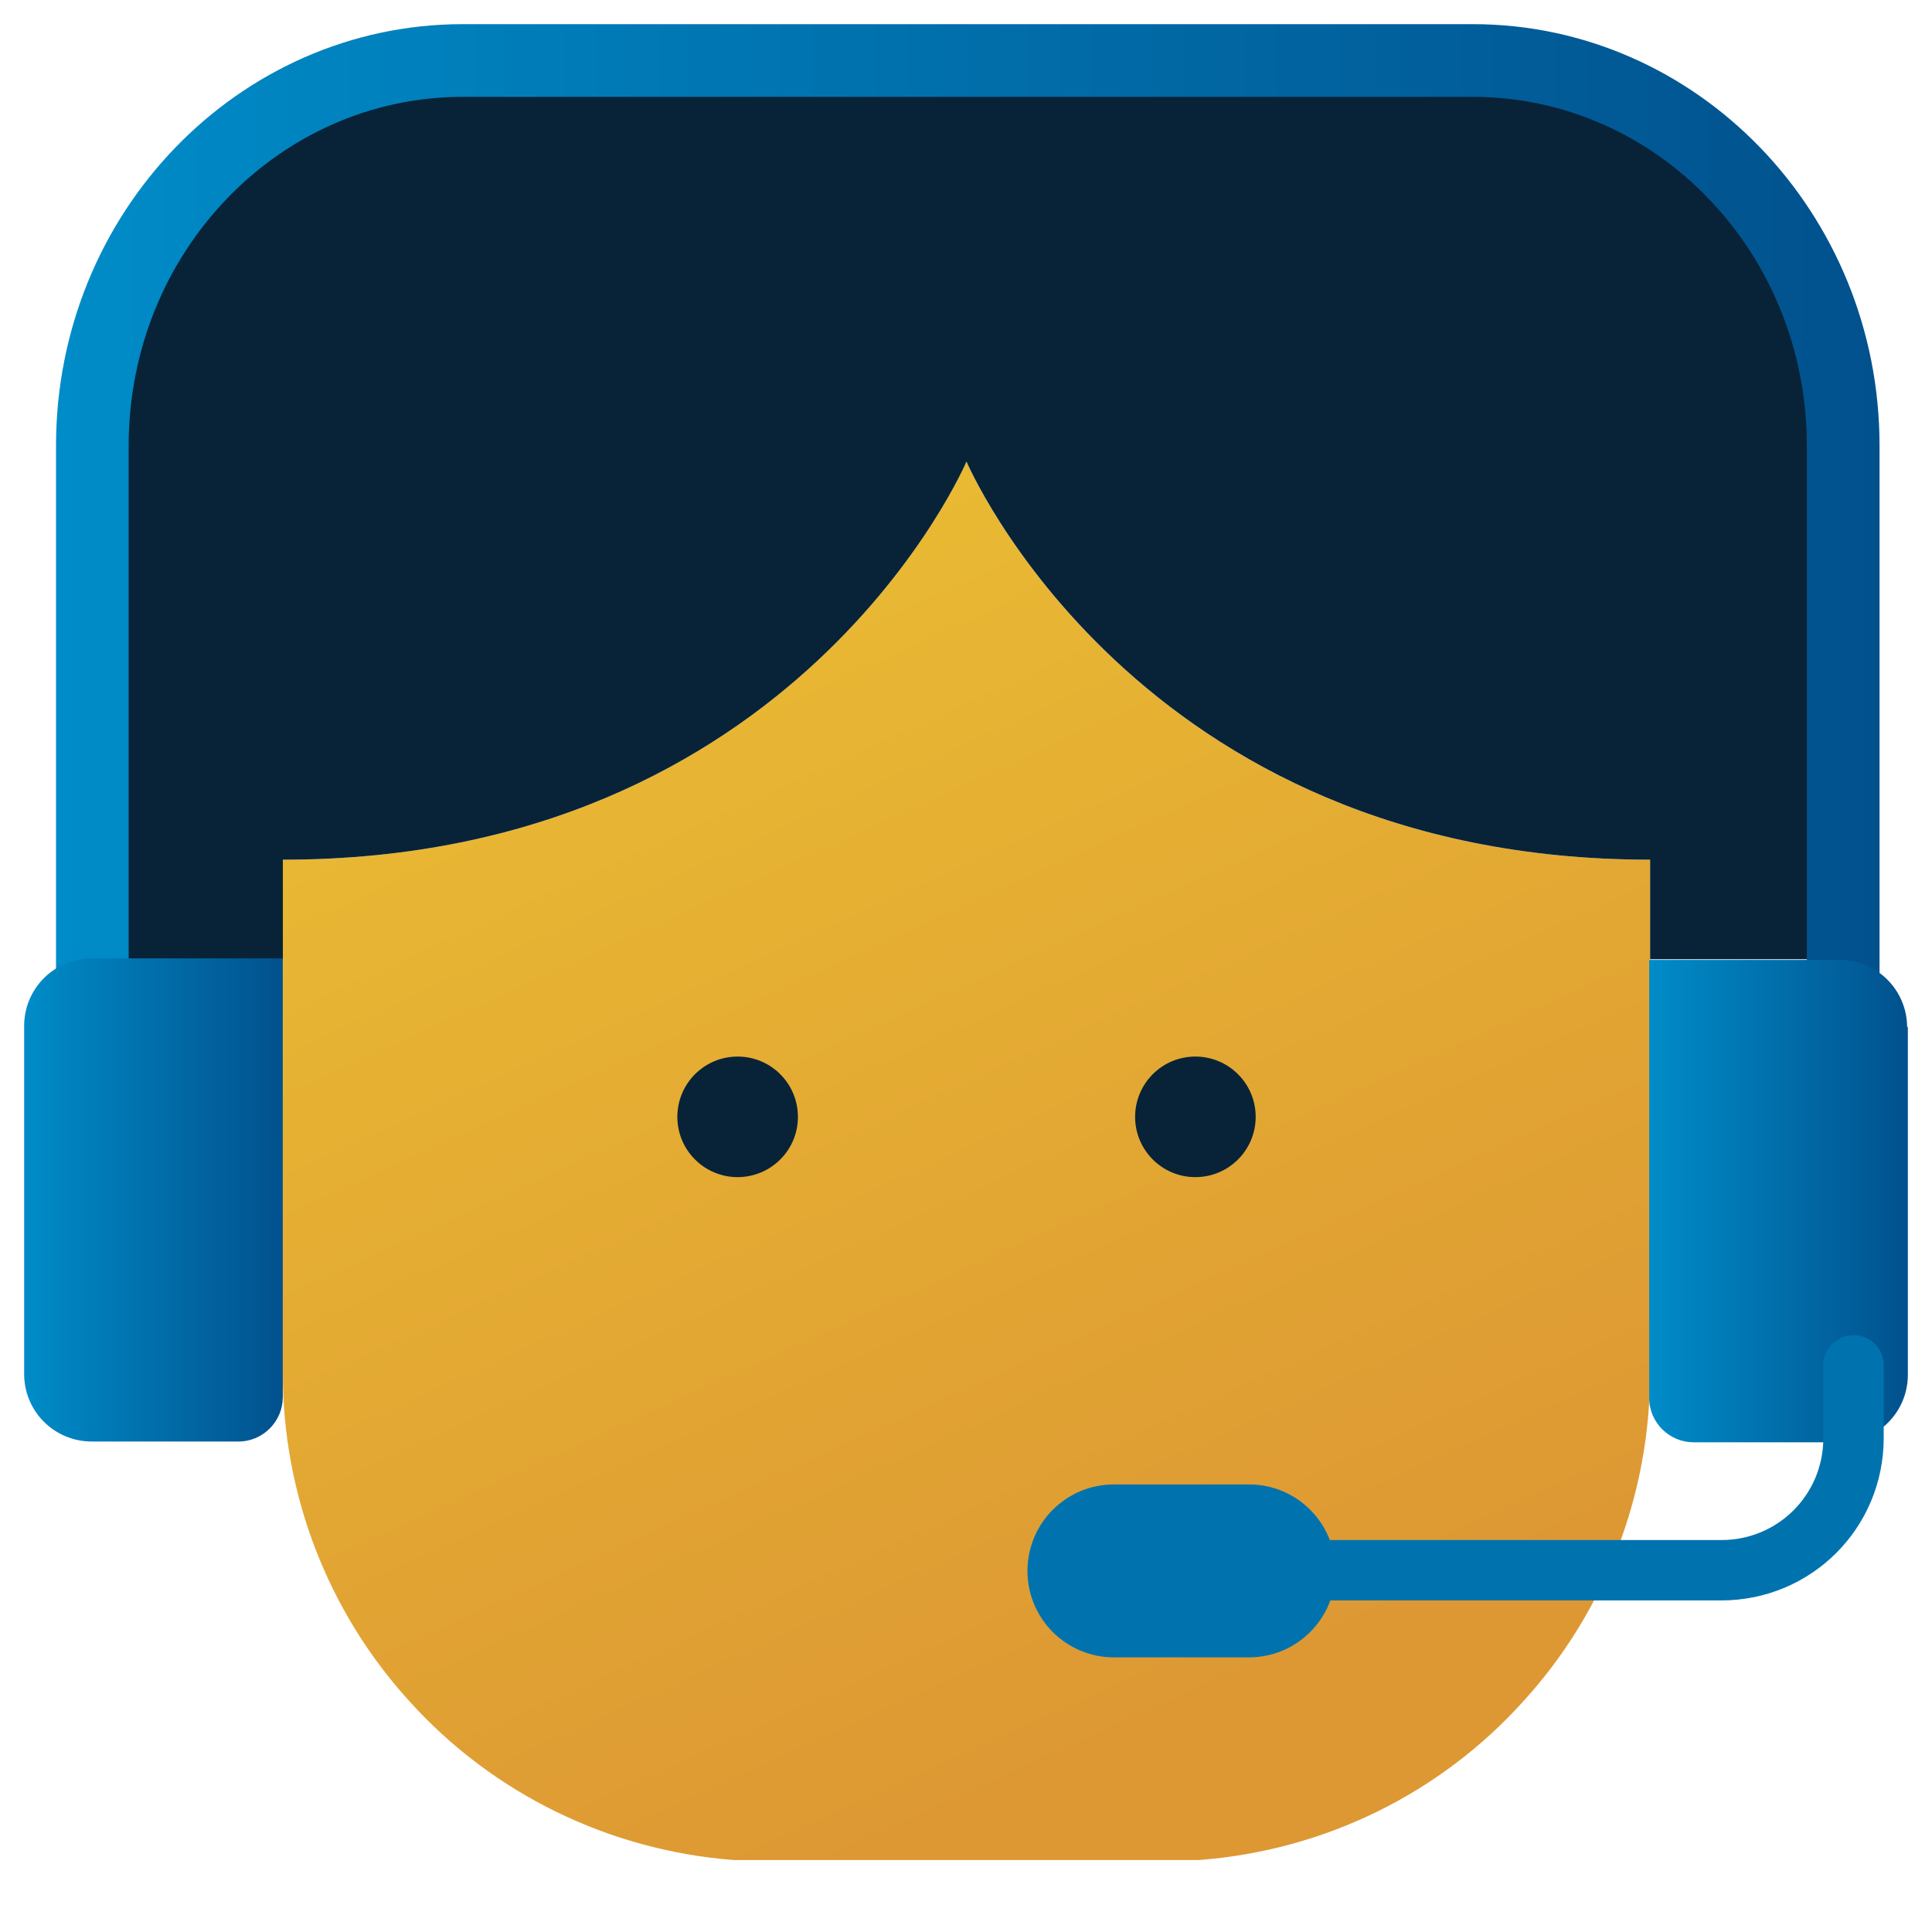 <svg width="32" height="32" viewBox="0 0 32 32" fill="none" xmlns="http://www.w3.org/2000/svg">
<path d="M27.33 14.239V22.746C27.33 24.756 26.584 26.693 25.236 28.173C23.852 29.713 21.927 30.652 19.857 30.808H12.156C10.098 30.652 8.161 29.713 6.777 28.173C5.43 26.693 4.684 24.756 4.684 22.746V14.239C13.203 14.239 16.007 7.645 16.007 7.645C16.007 7.645 18.81 14.239 27.33 14.239Z" fill="url(#paint0_linear_322_2041)"/>
<path d="M30.532 8.463V15.888H27.331V14.239C18.812 14.239 16.008 7.645 16.008 7.645C16.008 7.645 13.205 14.239 4.685 14.239V15.888H1.484V8.463C1.484 4.348 4.818 1.003 8.945 1.003H23.072C27.199 1.003 30.532 4.348 30.532 8.463Z" fill="#082337"/>
<path d="M31.131 16.465H29.927V7.38C29.927 4.191 27.449 1.604 24.392 1.604H7.666C4.61 1.604 2.131 4.191 2.131 7.38V16.465H0.928V7.38C0.928 3.529 3.948 0.4 7.666 0.4H24.392C28.11 0.4 31.131 3.529 31.131 7.38V16.465Z" fill="url(#paint1_linear_322_2041)"/>
<path d="M4.684 15.886V23.142C4.684 23.539 4.359 23.876 3.95 23.876H1.519C0.906 23.876 0.4 23.383 0.4 22.757V16.993C0.4 16.379 0.894 15.874 1.519 15.874H4.672L4.684 15.886Z" fill="url(#paint2_linear_322_2041)"/>
<path d="M31.6 17.006V22.77C31.6 23.384 31.107 23.889 30.481 23.889H28.05C27.653 23.889 27.316 23.564 27.316 23.155V15.899H30.469C31.083 15.899 31.588 16.393 31.588 17.018L31.6 17.006Z" fill="url(#paint3_linear_322_2041)"/>
<path d="M30.7 22.614V23.818C30.7 25.033 29.725 26.008 28.51 26.008H21.471" stroke="#0073AF" stroke-linecap="round" stroke-linejoin="round"/>
<path d="M12.217 19.497C12.769 19.497 13.216 19.05 13.216 18.499C13.216 17.947 12.769 17.5 12.217 17.5C11.666 17.5 11.219 17.947 11.219 18.499C11.219 19.05 11.666 19.497 12.217 19.497Z" fill="#082337"/>
<path d="M19.799 19.497C20.351 19.497 20.798 19.05 20.798 18.499C20.798 17.947 20.351 17.5 19.799 17.5C19.248 17.5 18.801 17.947 18.801 18.499C18.801 19.05 19.248 19.497 19.799 19.497Z" fill="#082337"/>
<path d="M20.688 24.587H18.45C17.659 24.587 17.018 25.228 17.018 26.019C17.018 26.81 17.659 27.451 18.45 27.451H20.688C21.479 27.451 22.12 26.81 22.12 26.019C22.12 25.228 21.479 24.587 20.688 24.587Z" fill="#0073AF"/>
<defs>
<linearGradient id="paint0_linear_322_2041" x1="6.657" y1="-1.164" x2="20.026" y2="28.197" gradientUnits="userSpaceOnUse">
<stop stop-color="#F0CD33"/>
<stop offset="1" stop-color="#DD9833"/>
</linearGradient>
<linearGradient id="paint1_linear_322_2041" x1="0.928" y1="8.438" x2="31.131" y2="8.438" gradientUnits="userSpaceOnUse">
<stop stop-color="#008CC8"/>
<stop offset="1" stop-color="#01518D"/>
</linearGradient>
<linearGradient id="paint2_linear_322_2041" x1="0.412" y1="19.881" x2="4.684" y2="19.881" gradientUnits="userSpaceOnUse">
<stop stop-color="#008CC8"/>
<stop offset="1" stop-color="#01518D"/>
</linearGradient>
<linearGradient id="paint3_linear_322_2041" x1="27.328" y1="19.882" x2="31.6" y2="19.882" gradientUnits="userSpaceOnUse">
<stop stop-color="#008CC8"/>
<stop offset="1" stop-color="#01518D"/>
</linearGradient>
</defs>
</svg>
